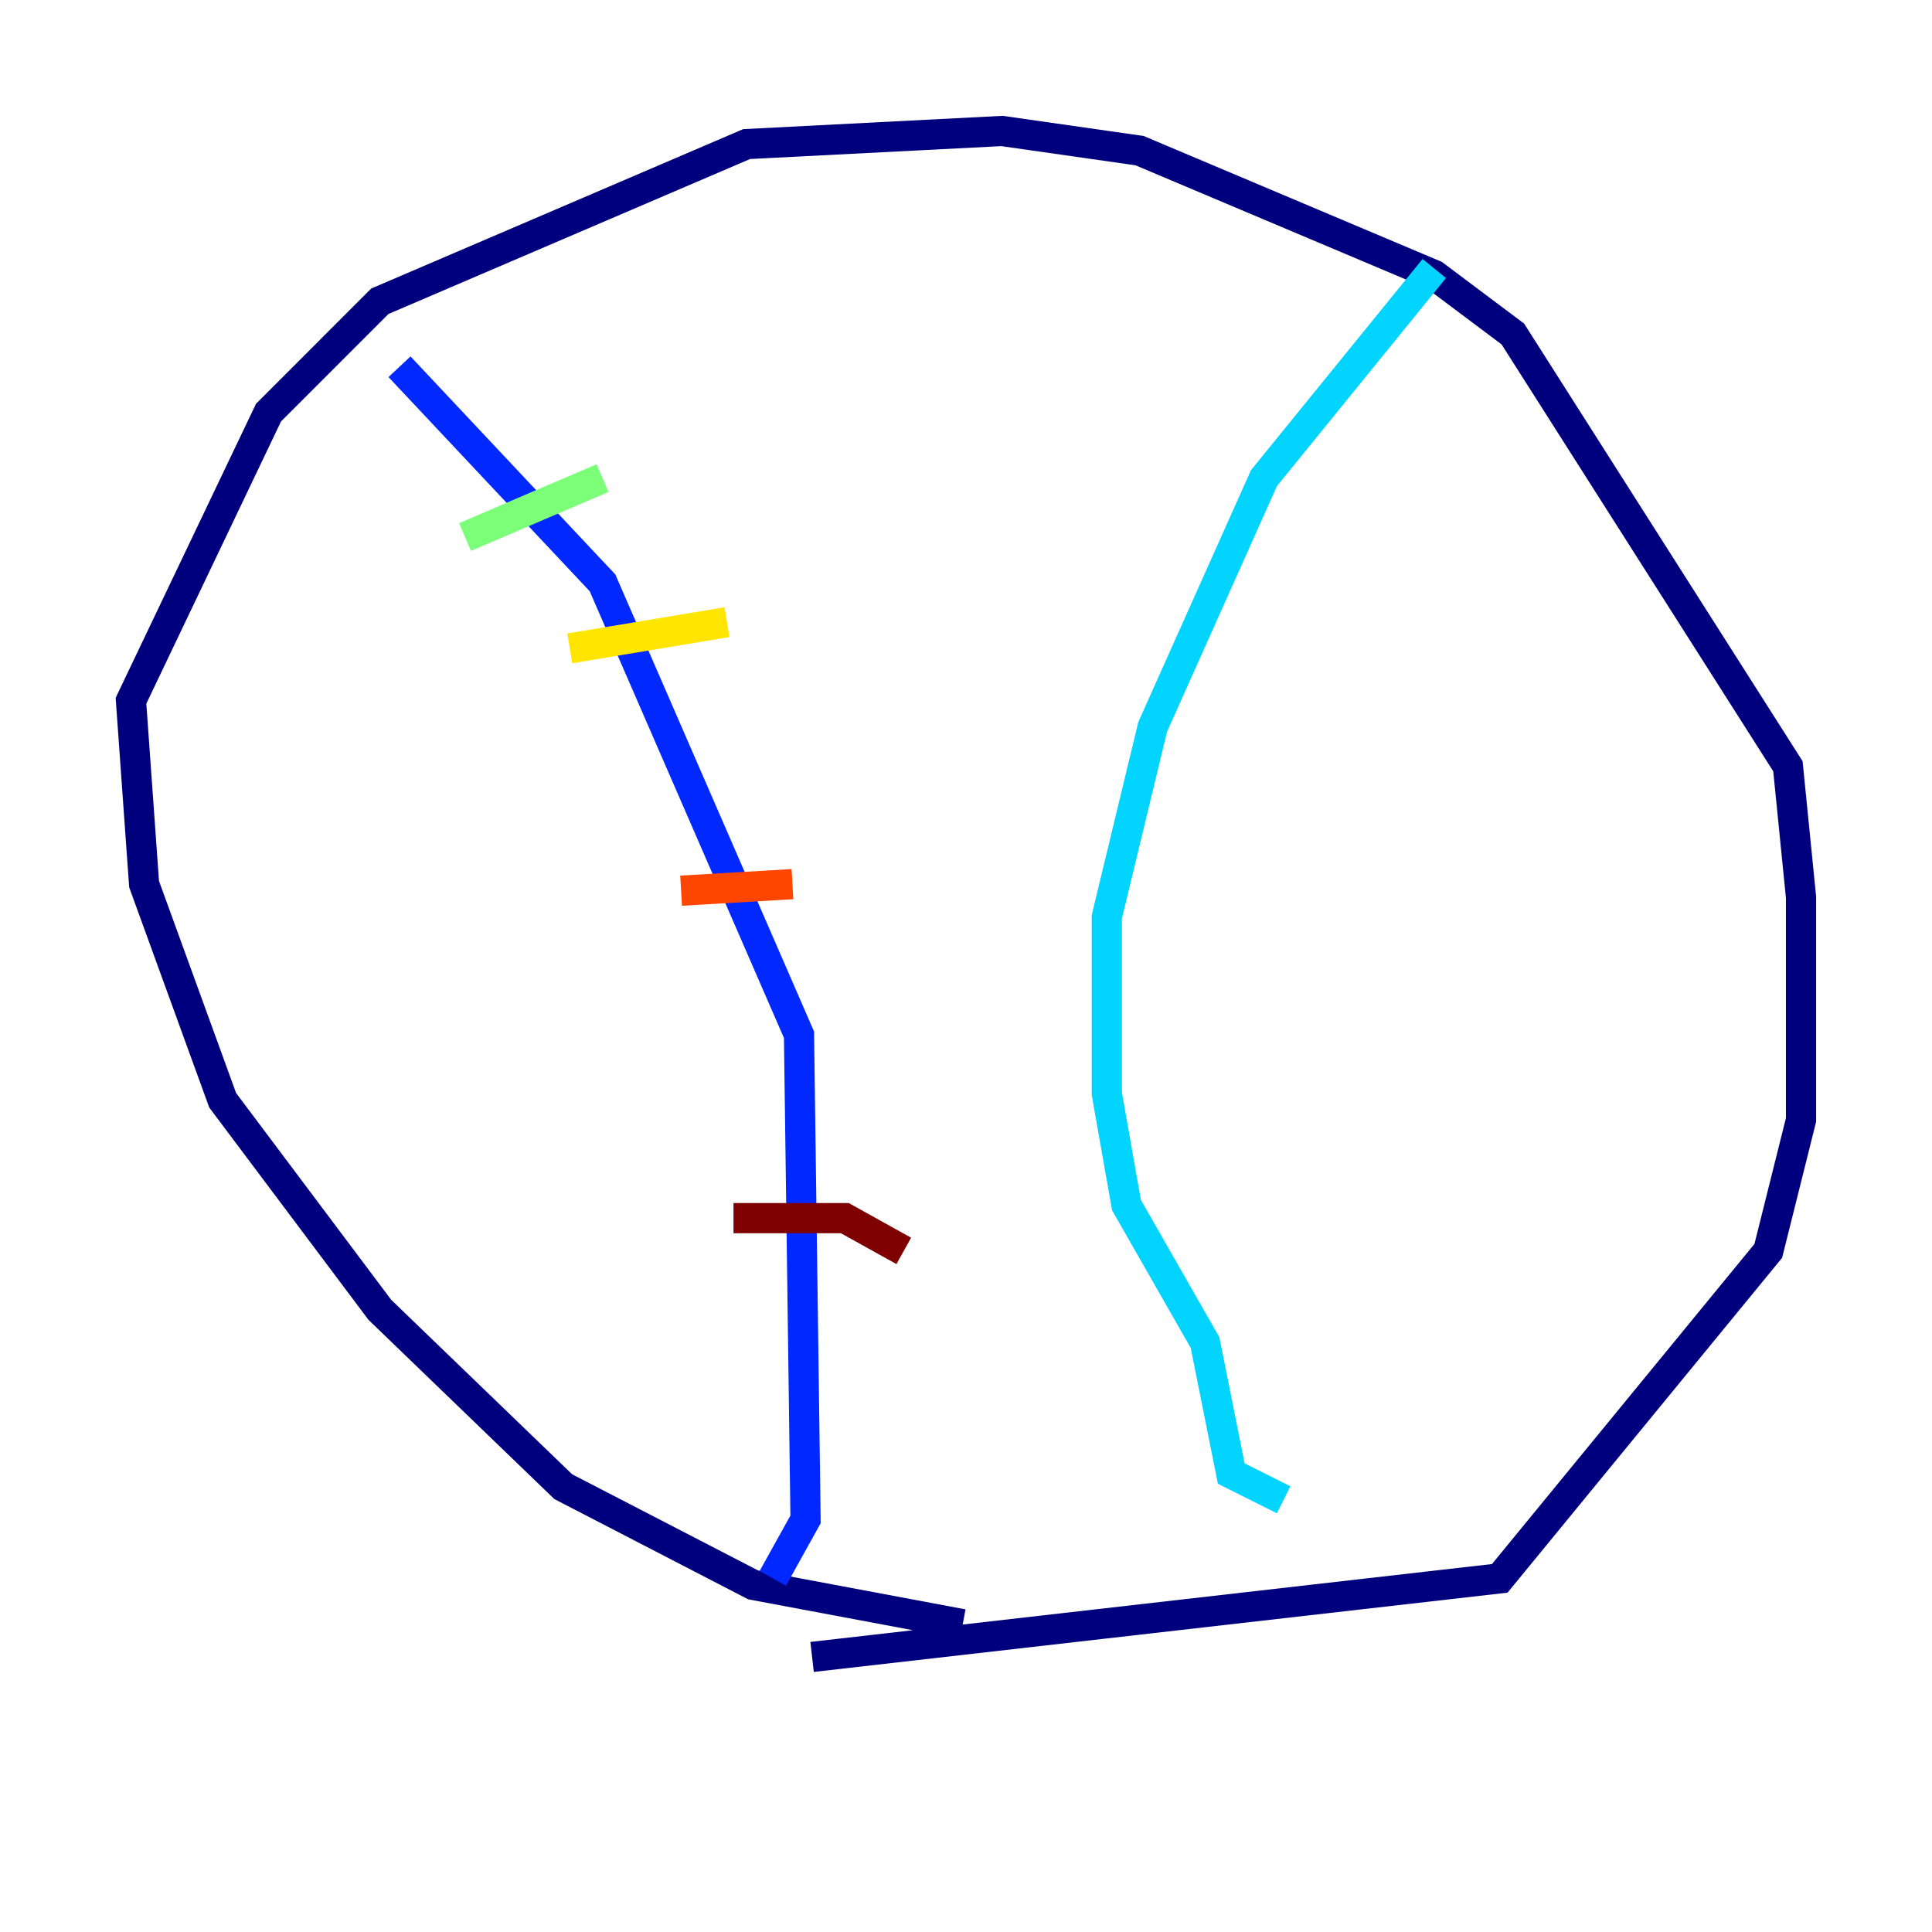 <?xml version="1.0" encoding="utf-8" ?>
<svg baseProfile="tiny" height="128" version="1.2" viewBox="0,0,128,128" width="128" xmlns="http://www.w3.org/2000/svg" xmlns:ev="http://www.w3.org/2001/xml-events" xmlns:xlink="http://www.w3.org/1999/xlink"><defs /><polyline fill="none" points="63.783,107.607 49.898,105.003 37.315,98.495 25.166,86.78 14.752,72.895 9.546,58.576 8.678,46.427 17.79,27.336 25.166,19.959 49.464,9.546 66.386,8.678 75.498,9.98 95.024,18.224 100.231,22.129 118.454,50.766 119.322,59.444 119.322,74.197 117.153,82.875 99.363,104.57 53.803,109.776" stroke="#00007f" stroke-width="2" /><polyline fill="none" points="51.2,104.57 53.37,100.664 52.936,68.556 39.919,38.617 26.468,24.298" stroke="#0028ff" stroke-width="2" /><polyline fill="none" points="85.044,99.363 81.573,97.627 79.837,88.949 74.63,79.837 73.329,72.461 73.329,60.746 76.366,48.163 83.742,31.675 95.024,17.79" stroke="#00d4ff" stroke-width="2" /><polyline fill="none" points="30.807,35.58 39.919,31.675" stroke="#7cff79" stroke-width="2" /><polyline fill="none" points="37.749,42.956 48.163,41.22" stroke="#ffe500" stroke-width="2" /><polyline fill="none" points="45.125,59.01 52.502,58.576" stroke="#ff4600" stroke-width="2" /><polyline fill="none" points="48.597,80.705 55.973,80.705 59.878,82.875" stroke="#7f0000" stroke-width="2" /></svg>
